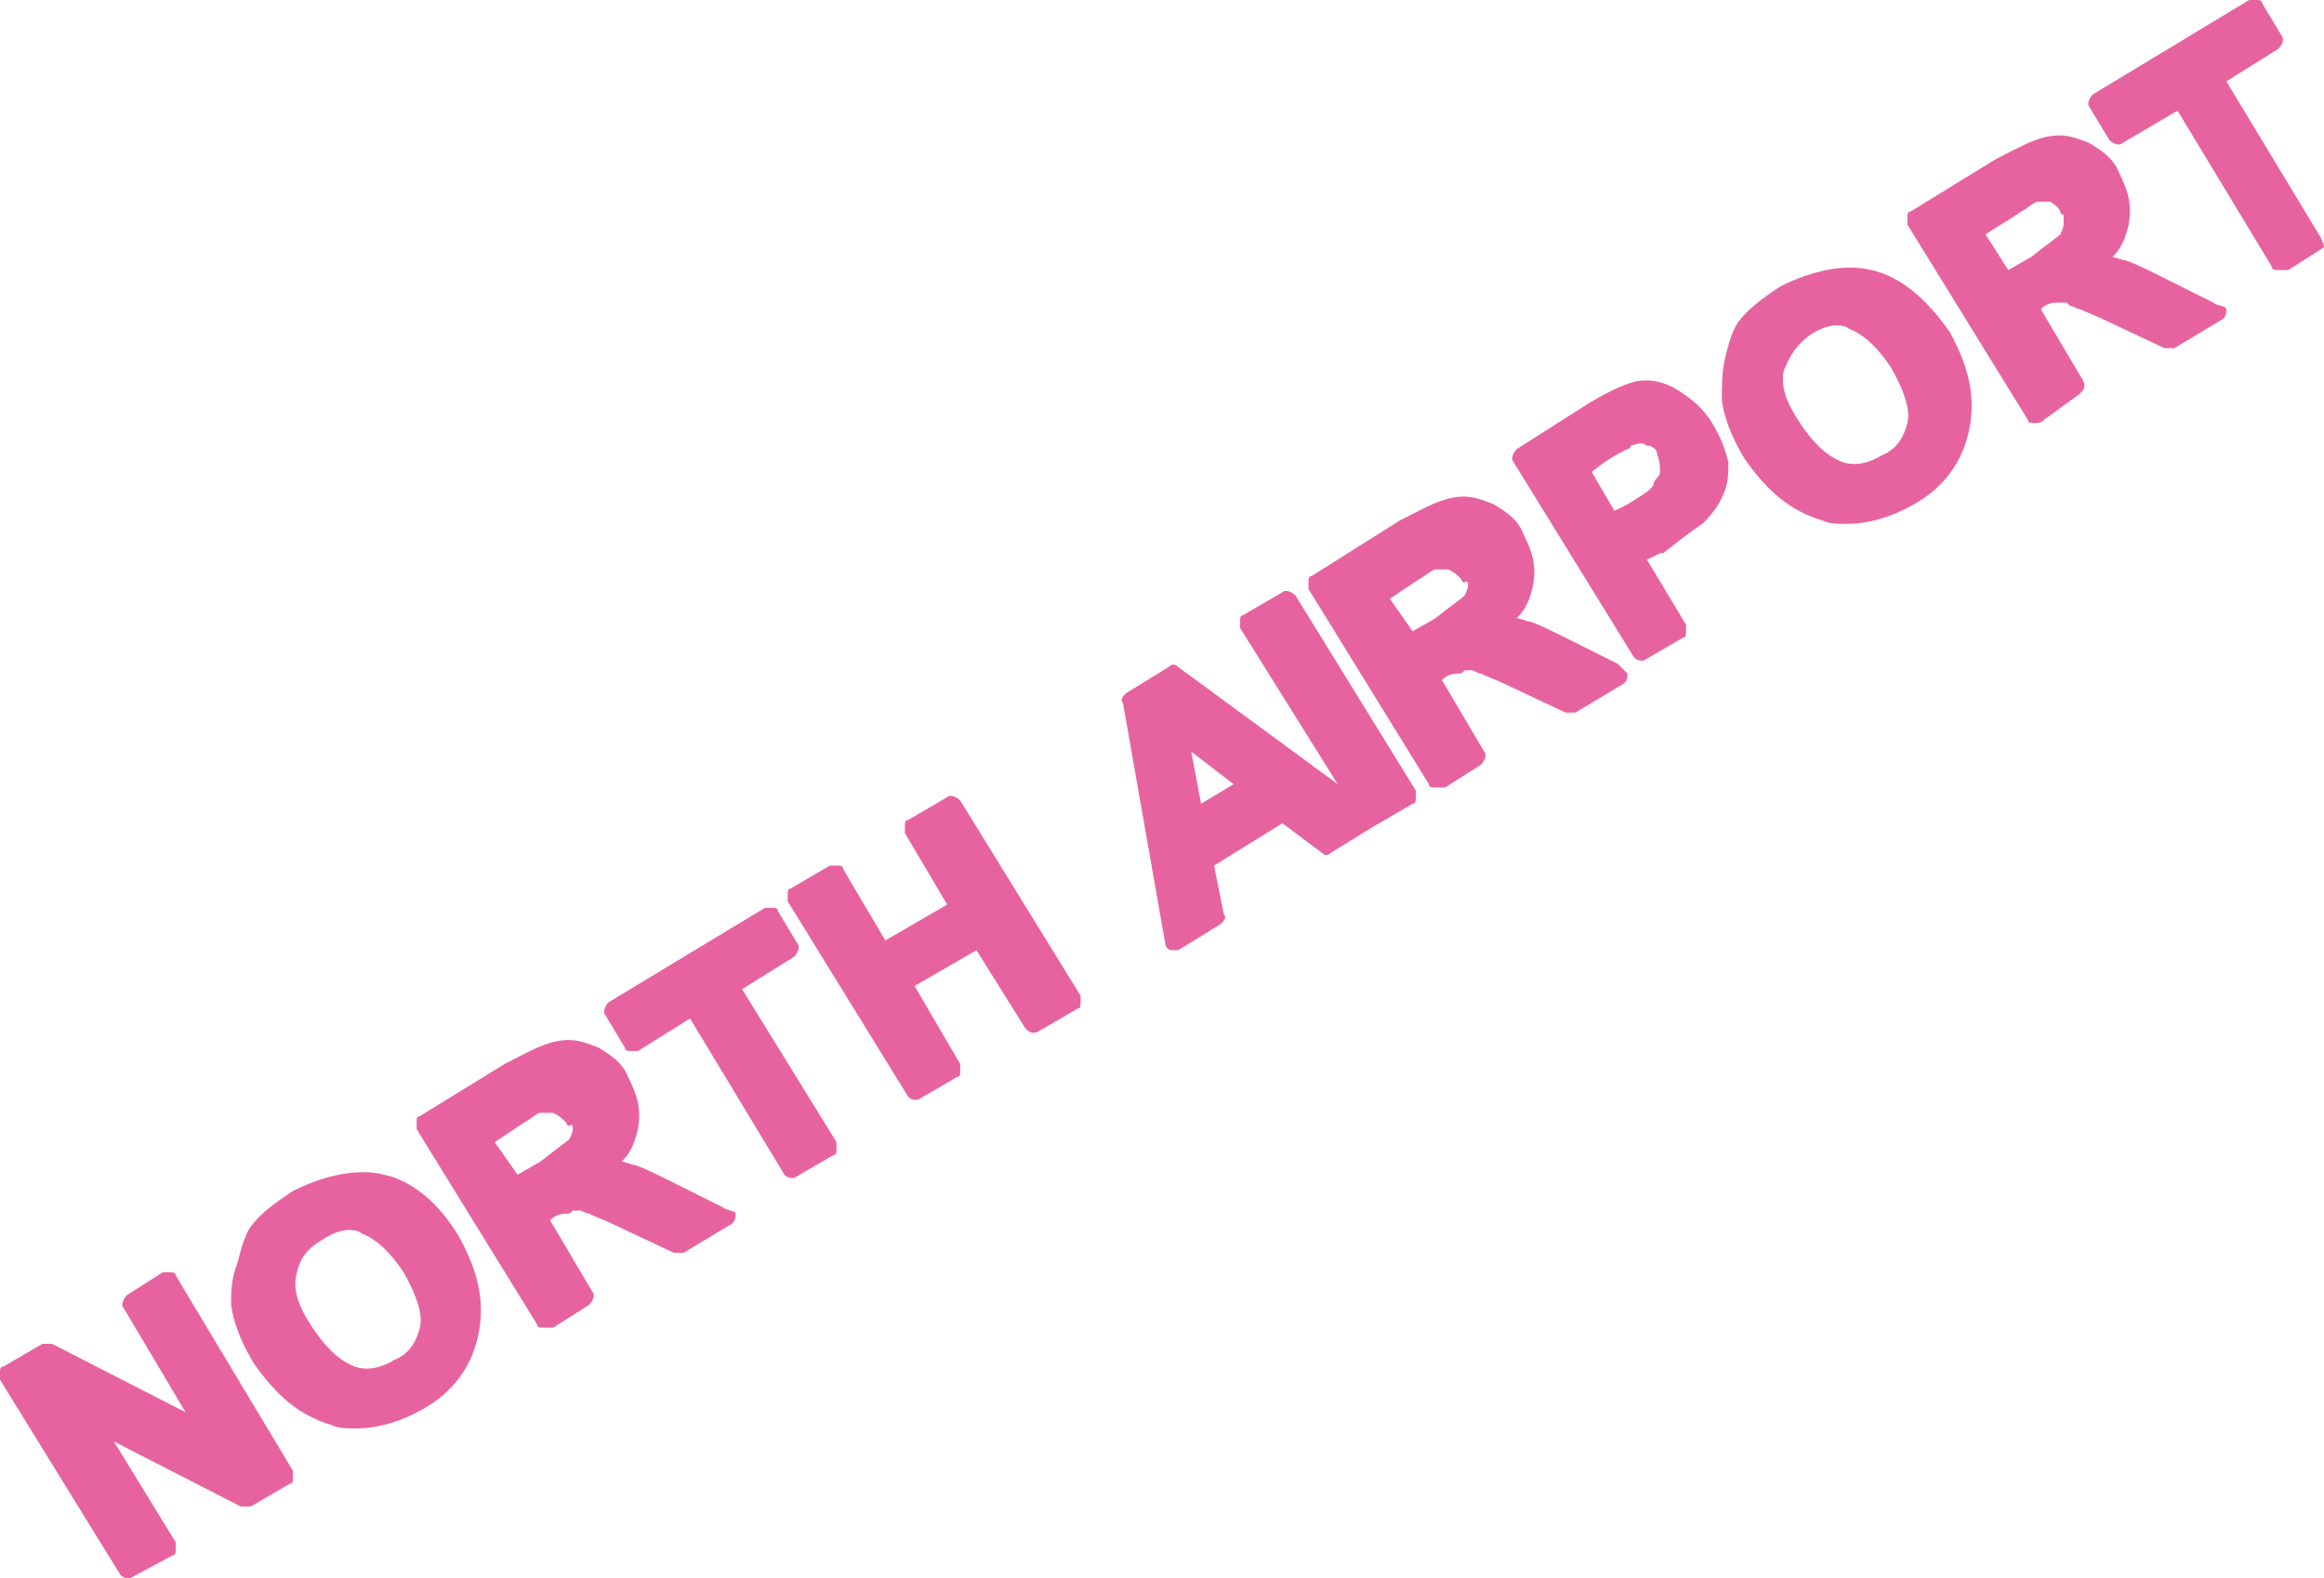 <?xml version="1.0" encoding="UTF-8"?>
<svg id="Calque_2" data-name="Calque 2" xmlns="http://www.w3.org/2000/svg" viewBox="0 0 357 242.5">
  <defs>
    <style>
      .cls-1 {
        fill: #e763a0;
      }
    </style>
  </defs>
  <g id="Calque_1-2" data-name="Calque 1">
    <g id="Calque_1-2" data-name="Calque 1-2">
      <g>
        <path class="cls-1" d="m27,196c0-.5-.5-.5-1-.5h-1l-5.5,3.5c-.5.5-1,1.5-.5,2l9.5,16-20.5-10.5h-1.5l-6,3.5c-.5,0-.5.5-.5,1v1l18.5,30c.33.33.67.5,1,.5h.5l6.5-3.5c.5,0,.5-.5.5-1v-1l-9.5-15.5,19.5,10h1.5l6-3.5c.5,0,.5-.5.5-1v-1s-18-30-18-30Z"/>
        <path class="cls-1" d="m59,180.5c-4-1-9,0-14,2.5-3,2-5,3.5-6.5,5.5-1,1.5-1.5,3.5-2,5.5-1,2.5-1,4.5-1,6.5.5,3.5,2,6.5,3.5,9,3.5,5,7,8,12,9.5,1,.5,2.5.5,3.5.5,3.5,0,7-1,10.5-3,4.5-2.5,7.5-6.5,8.5-11.5s0-9.5-3-15c-3-5-7-8.5-11.5-9.5Zm5.5,23.5c-.5,2-1.5,4-4,5-2.5,1.5-4.5,1.5-6,1-2.5-1-4.5-3-6.5-6h0c-2-3-3-5.5-2.5-8s1.5-4,4-5.5c1.5-1,3-1.5,4-1.5.5,0,1.5,0,2,.5,2.5,1,4.5,3,6.5,6,2,3.5,3,6.5,2.5,8.5Z"/>
        <path class="cls-1" d="m111,185.5l-7-3.5c-3-1.5-5-2.5-6.5-3-.5,0-1.5-.5-2-.5,1.5-1.5,2-3,2.5-5,.5-3,0-5-1.5-8-1-2.5-3-3.5-4.5-4.5-2.5-1-4-1.5-6.5-1s-5,2-8,3.5l-13,8c-.5,0-.5.5-.5,1v1l18.5,30c0,.5.5.5,1,.5h1.5l5.5-3.5c.5-.5,1-1.5.5-2l-6.5-11c1-1,2-1,2.5-1s.5,0,1-.5h1c.5,0,1,.5,1.5.5,1,.5,2.5,1,4.5,2l8.5,4h1.5l7.5-4.5c.5-.5.5-1,.5-1.5s-1.5-.5-2-1Zm-23-12c0,.5-.5,1.5-.5,1.5-.5.5-2,1.5-4.5,3.5l-3.5,2-3.5-5,4.5-3c1-.5,2-1.5,2.5-1.5h2c1,.5,1.5,1,2,1.5,0,0,0,.5.5.5.33-.33.5-.17.5.5Z"/>
        <path class="cls-1" d="m114,152l8-5c.5-.5,1-1.5.5-2l-3-5c0-.5-.5-.5-1-.5h-1l-24,14.5c-.5.5-1,1.5-.5,2l3,5c0,.5.5.5,1,.5h1l8-5,14.5,24c.33.33.67.5,1,.5h.5l6-3.5c.5,0,.5-.5.5-1v-1s-14.5-23.5-14.5-23.5Z"/>
        <path class="cls-1" d="m147.5,123c-.5-.5-1.5-1-2-.5l-6,3.5c-.5,0-.5.5-.5,1v1l6.5,11-9.5,5.5-6.5-11c0-.5-.5-.5-1-.5h-1l-6,3.5c-.5,0-.5.5-.5,1v1l18.5,30c.33.33.67.5,1,.5h.5l6-3.5c.5,0,.5-.5.5-1v-1l-7-12,9.5-5.5,7.5,12c.5.5,1,1,2,.5l6-3.5c.5,0,.5-.5.5-1v-1s-18.5-30-18.5-30Z"/>
        <path class="cls-1" d="m199,91.5c-.5-.5-1.5-1-2-.5l-6,3.5c-.5,0-.5.5-.5,1v1l15,24-24.5-18c-.5-.5-1-.5-1.5,0l-6.5,4c-.5.5-1,1-.5,1.5l6.5,37c0,.5.5,1,1,1h1l6.5-4c.5-.5,1-1,.5-1.5l-1.5-7.5,10.5-6.5,6,4.5c.5.5,1,.5,1.5,0l6.5-4h0l6-3.5c.5,0,.5-.5.5-1v-1s-18.5-30-18.5-30Zm-14.5,32l-1.5-8,6.5,5-5,3Z"/>
        <path class="cls-1" d="m248.5,102l-7-3.5c-3-1.5-5-2.5-6.5-3-.5,0-1.5-.5-2-.5,1.5-1.5,2-3,2.5-5,.5-3,0-5-1.5-8-1-2.5-3-3.5-4.5-4.5-2.5-1-4-1.5-6.5-1s-5,2-8,3.5l-13.5,8.5c-.5,0-.5.5-.5,1v1l18.5,30c0,.5.5.5,1,.5h1.5l5.5-3.5c.5-.5,1-1.5.5-2l-6.5-11c1-1,2-1,2.5-1s.5,0,1-.5h1c.5,0,1,.5,1.5.5,1,.5,2.5,1,4.5,2l8.5,4h1.5l7.5-4.5c.5-.5.5-1,.5-1.5-.5-.5-1-1-1.5-1.5Zm-23-12c0,.5-.5,1.5-.5,1.5-.5.5-2,1.5-4.5,3.5l-3.5,2-3.5-5,4.5-3c1-.5,2-1.5,2.5-1.5h2c1,.5,1.5,1,2,1.5,0,0,0,.5.5.5.33-.33.5-.17.5.5Z"/>
        <path class="cls-1" d="m263,65c-1.5-2.5-3.5-4-6-5.5-2-1-4.5-1.5-7-.5-1.5.5-3.5,1.5-6,3l-11,7c-.5.5-1,1.5-.5,2l18.5,30c.33.33.67.5,1,.5h.5l6-3.5c.5,0,.5-.5.5-1v-1l-6-10,2-1h.5c2.5-2,4.5-3.5,6-4.5,1-1,2-2,3-4,1-2,1-3.5,1-5.5-.5-2-1-3.5-2.5-6Zm-8,7.5c0,.33-.17.67-.5,1q-.5.5-.5,1c-.5,1-2.5,2-4,3l-2,1-3.5-6,2-1.5c1.5-1,2.5-1.5,3.5-2,.5,0,.5-.5.5-.5,1.5-.5,2-.5,2.5,0h.5s1,.5,1,1c.5,1.5.5,2,.5,3Z"/>
        <path class="cls-1" d="m287.5,41.5c-4-1-9,0-14,2.5-3,2-5,3.5-6.5,5.5-1,1.5-1.5,3.5-2,5.5-.5,2-.5,4.5-.5,6.5.5,3.5,2,6.5,3.5,9h0c3.5,5,7,8,12,9.5,1,.5,2.5.5,3.5.5,3.5,0,7-1,10.5-3,4.5-2.5,7.5-6.5,8.5-11.5s0-9.5-3-15c-3.5-5-7.5-8.5-12-9.5Zm-9.5,10c1.5-1,3-1.5,4-1.5.5,0,1.5,0,2,.5,2.5,1,4.5,3,6.5,6,2,3.5,3,6.5,2.5,8.5s-1.5,4-4,5c-2.5,1.5-4.5,1.5-6,1-2.5-1-4.5-3-6.5-6h0c-2-3-3-5.5-2.5-8,1-2.5,2-4,4-5.5Z"/>
        <path class="cls-1" d="m340,46.5l-7-3.5c-3-1.5-5-2.5-6.5-3-.5,0-1.5-.5-2-.5,1.5-1.5,2-3,2.5-5,.5-3,0-5-1.5-8-1-2.5-3-3.5-4.5-4.5-2.5-1-4-1.5-6.5-1s-5,2-8,3.5l-13,8c-.5,0-.5.5-.5,1v1l18.5,30c0,.5.5.5,1,.5h.5c.33,0,.67-.17,1-.5l5.5-4c.5-.5,1-1,.5-2l-6.5-11c1-1,2-1,2.5-1h1.5l.5.5c.5,0,1,.5,1.5.5,1,.5,2.5,1,4.5,2l8.5,4h1.5l7.5-4.5c.5-.5.5-1,.5-1.5s-1.5-.5-2-1h0Zm-23-12c0,.5-.5,1.5-.5,1.5-.5.5-2,1.5-4.5,3.5l-3.5,2-3.5-5.5,4-2.5,1.5-1c1-.5,2-1.5,2.5-1.5h2c.5.5,1,.5,1.5,1.5,0,0,0,.5.5.5,0,.33,0,.83,0,1.5Z"/>
        <path class="cls-1" d="m356.5,36.5l-14.5-24,8-5c.5-.5,1-1.5.5-2l-3-5c0-.5-.5-.5-1-.5h-1l-24,14.5c-.5.5-1,1.5-.5,2l3,5c.5.5,1.5,1,2,.5l8.5-5,14.5,24c0,.5.5.5,1,.5h1.5l5.5-3.5s0-.5-.5-1.5Z"/>
      </g>
    </g>
  </g>
</svg>